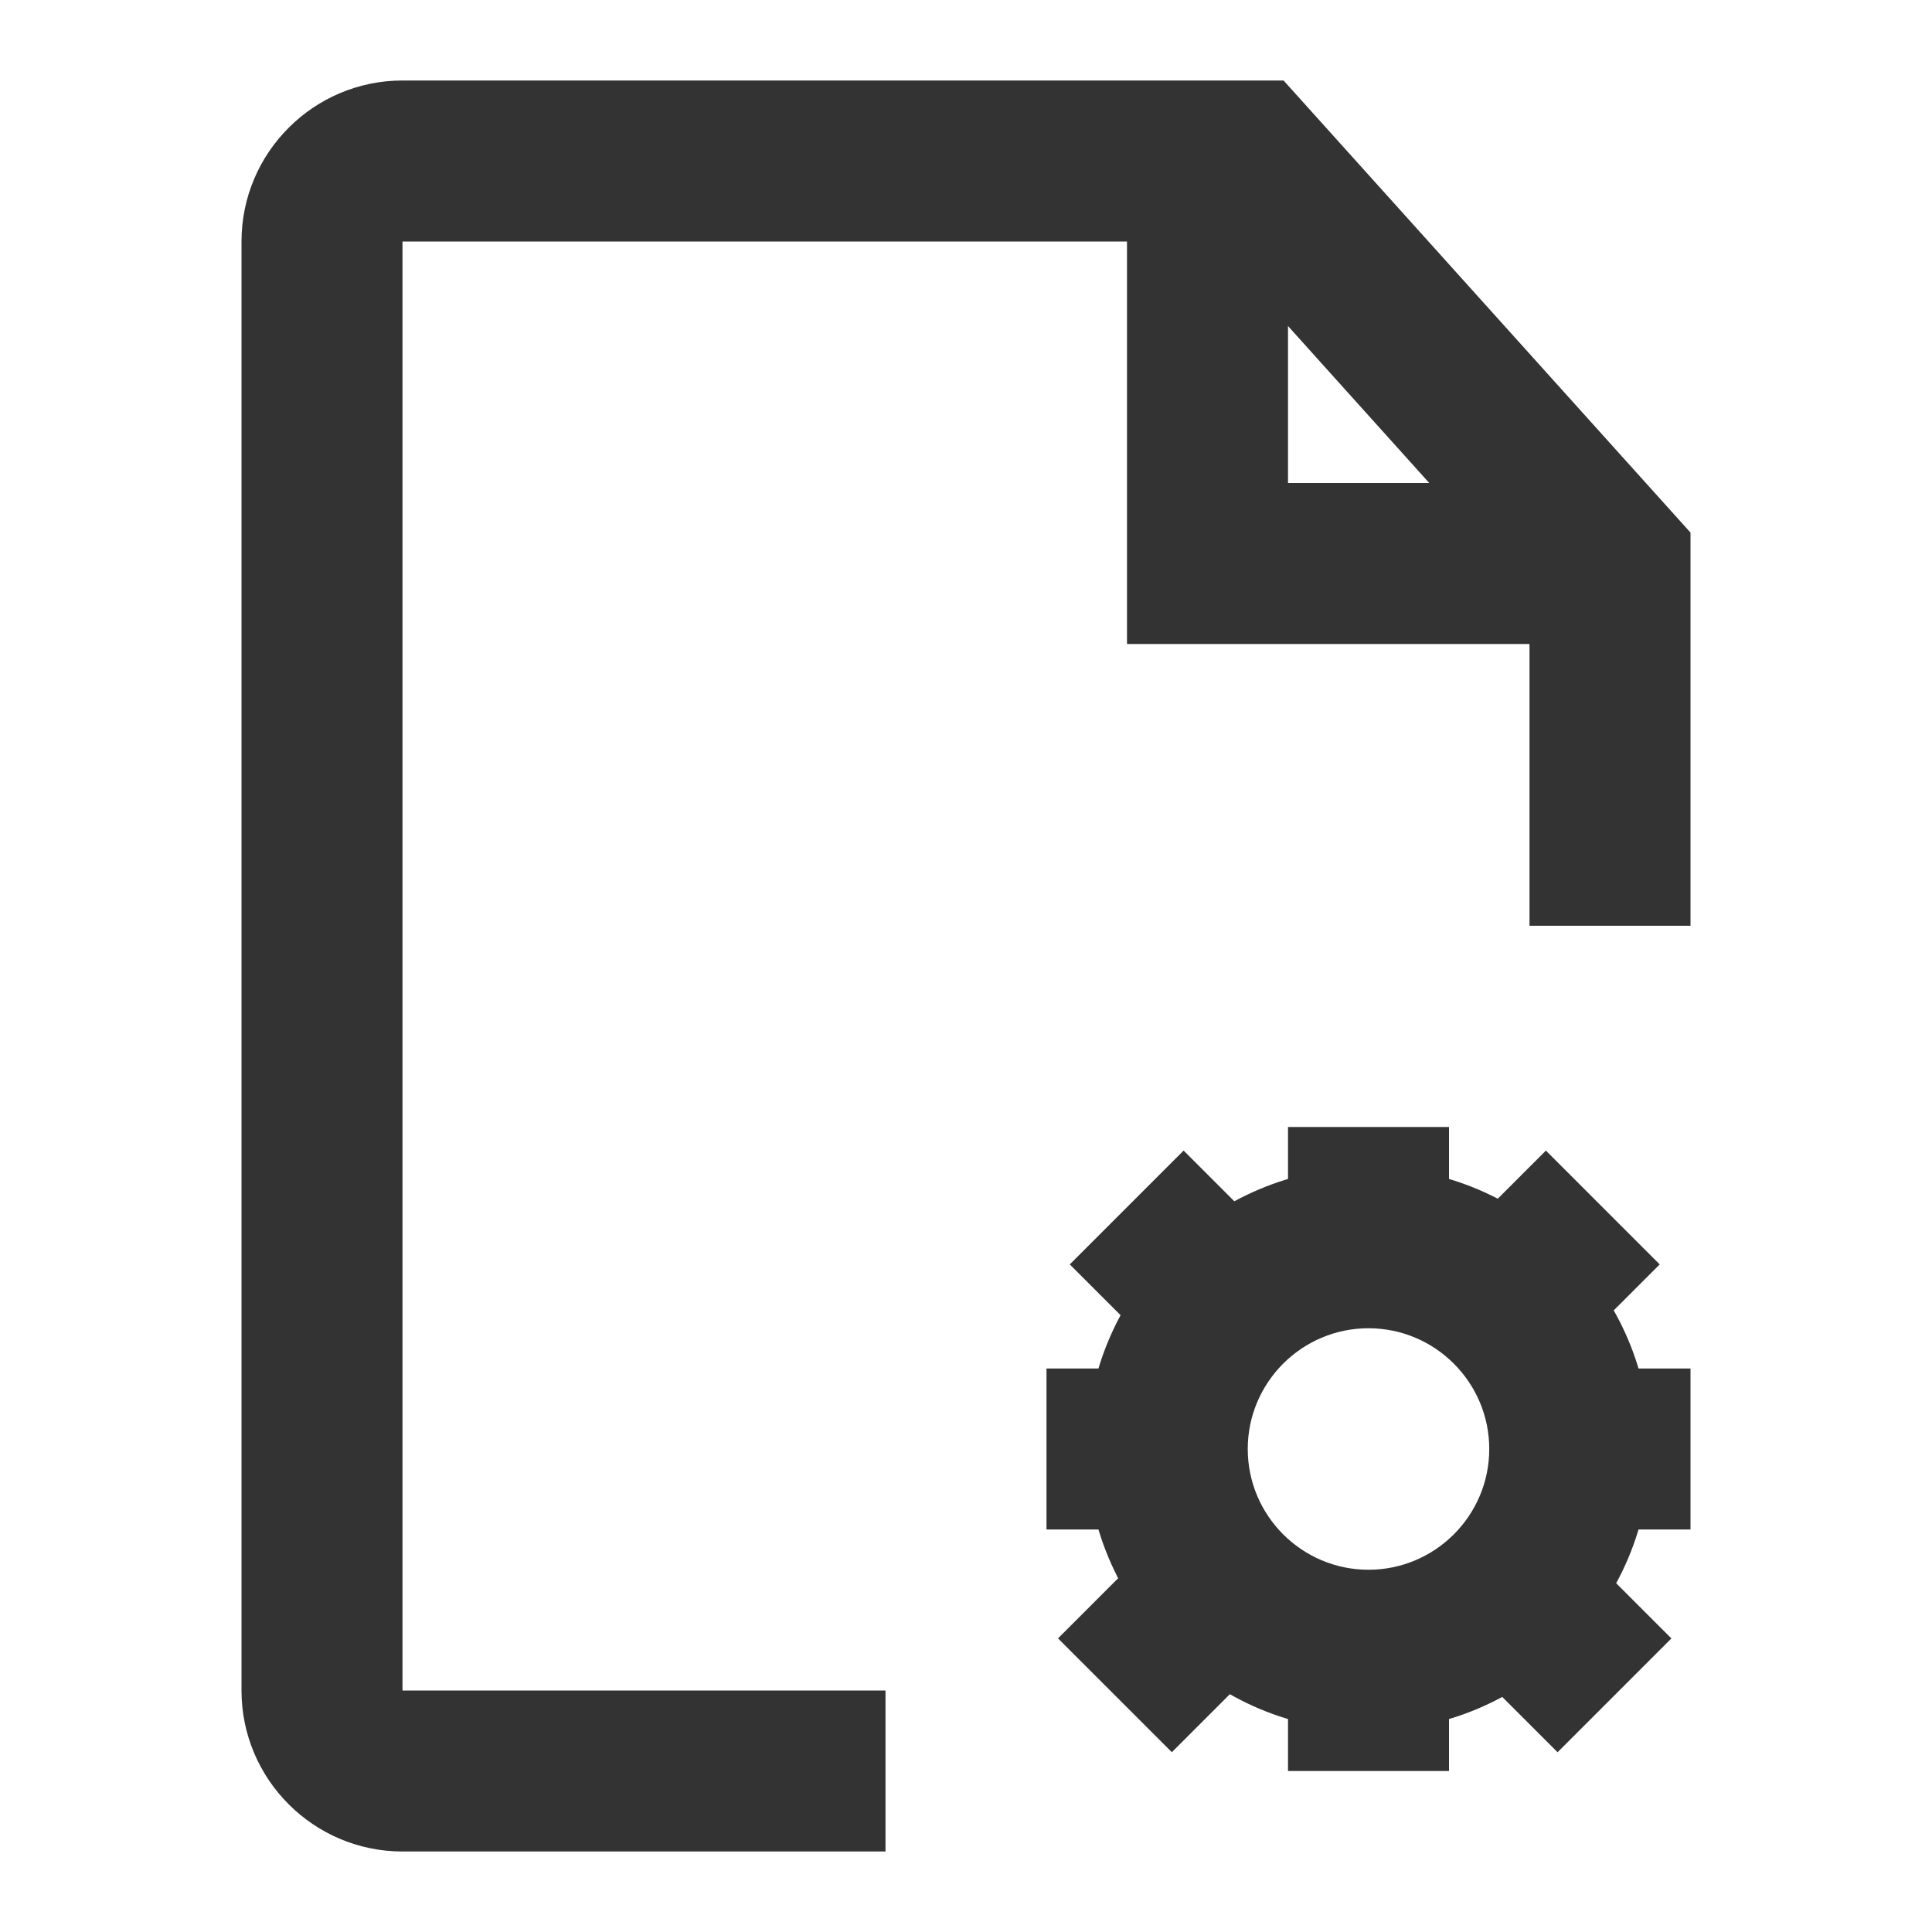 <?xml version="1.0" encoding="iso-8859-1"?>
<svg version="1.1" id="&#x56FE;&#x5C42;_1" xmlns="http://www.w3.org/2000/svg" xmlns:xlink="http://www.w3.org/1999/xlink" x="0px"
	 y="0px" viewBox="0 0 24 24" style="enable-background:new 0 0 24 24;" xml:space="preserve">
<path style="fill:#333333;" d="M11,23H5c-1.103,0-2-0.897-2-2V3c0-1.103,0.897-2,2-2h10.945L21,6.616V11.5h-2V7.384L15.055,3H5v18h6
	V23z"/>
<path style="fill:#333333;" d="M17,21.5c-1.93,0-3.5-1.57-3.5-3.5s1.57-3.5,3.5-3.5s3.5,1.57,3.5,3.5S18.93,21.5,17,21.5z M17,16.5
	c-0.827,0-1.5,0.673-1.5,1.5s0.673,1.5,1.5,1.5s1.5-0.673,1.5-1.5S17.827,16.5,17,16.5z"/>
<rect x="16" y="14" style="fill:#333333;" width="2" height="1.5"/>
<rect x="16" y="20.5" style="fill:#333333;" width="2" height="1.5"/>
<rect x="18.634" y="14.53" transform="matrix(0.707 -0.707 0.707 0.707 -5.304 18.255)" style="fill:#333333;" width="1.5" height="2"/>
<rect x="13.634" y="19.53" transform="matrix(0.707 -0.707 0.707 0.707 -10.304 16.184)" style="fill:#333333;" width="1.5" height="2"/>
<rect x="13.53" y="14.78" transform="matrix(0.707 -0.707 0.707 0.707 -6.726 14.823)" style="fill:#333333;" width="2" height="1.5"/>
<rect x="18.53" y="19.78" transform="matrix(0.707 -0.707 0.707 0.707 -8.797 19.823)" style="fill:#333333;" width="2" height="1.5"/>
<rect x="13" y="17" style="fill:#333333;" width="1.5" height="2"/>
<rect x="19.5" y="17" style="fill:#333333;" width="1.5" height="2"/>
<polygon style="fill:#333333;" points="20,8 14,8 14,2 16,2 16,6 20,6 "/>
</svg>






